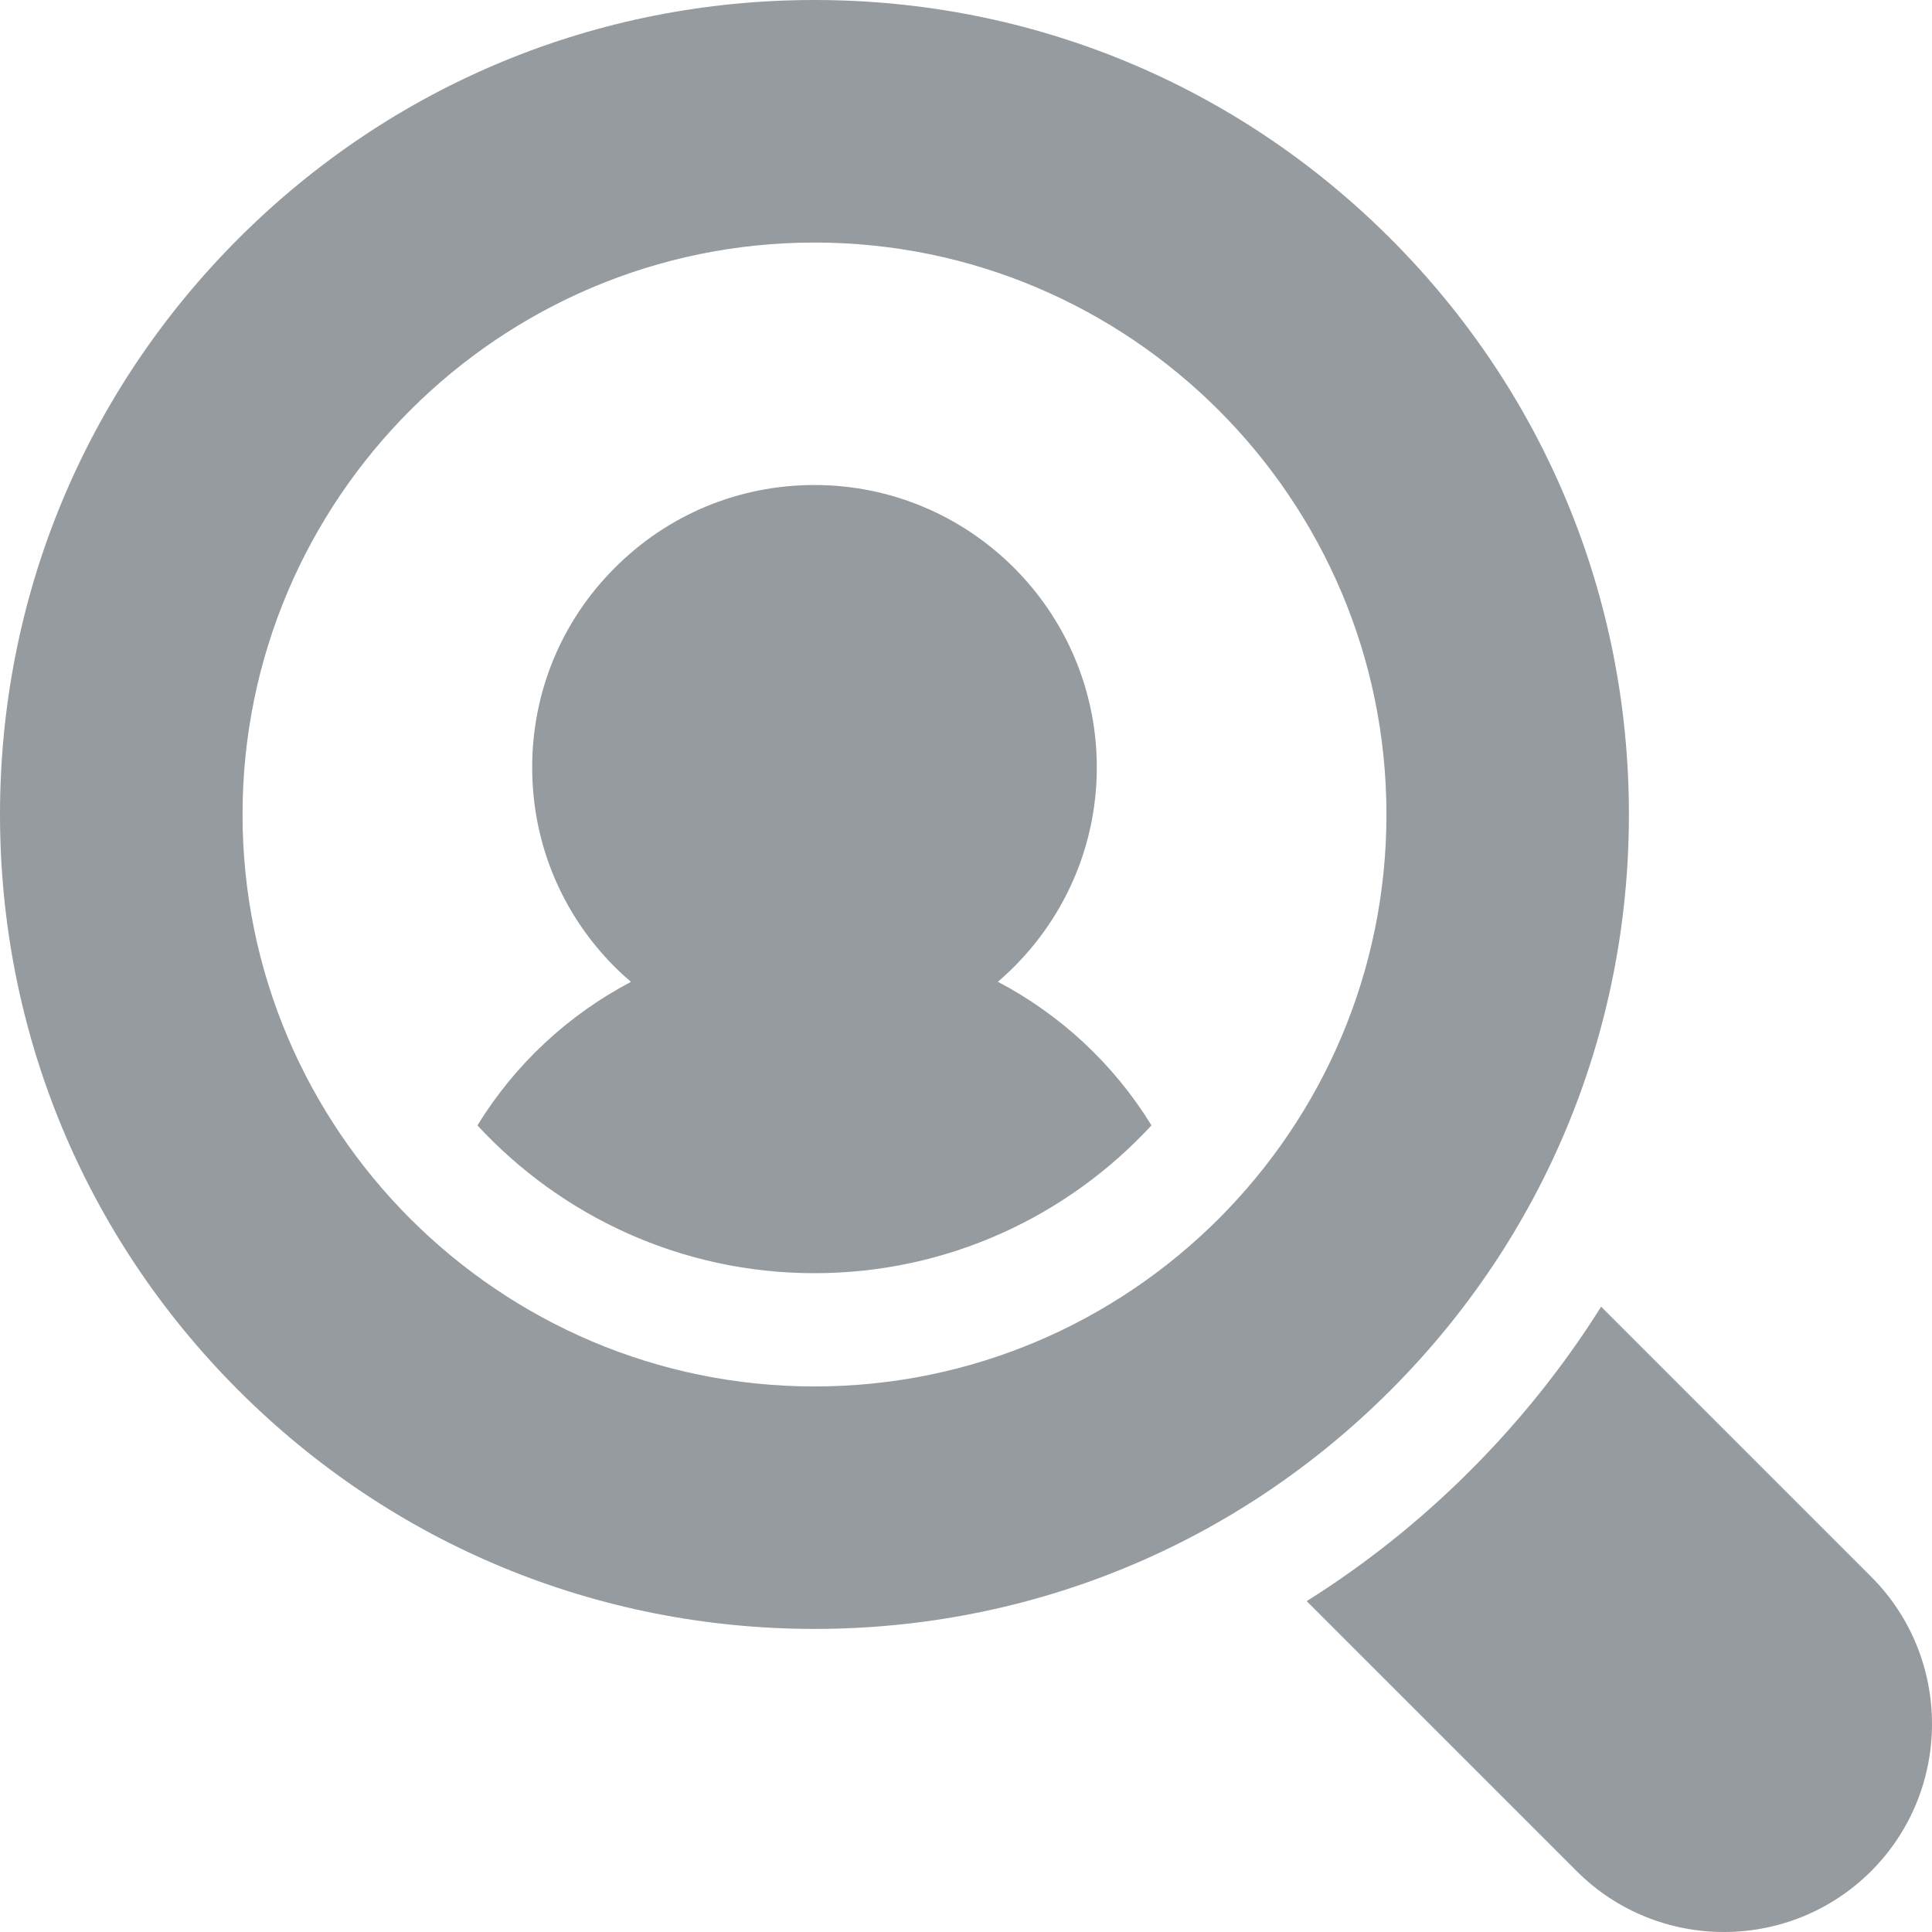 <svg width="24" height="24" viewBox="0 0 24 24" fill="none" xmlns="http://www.w3.org/2000/svg">
<g clip-path="url(#clip0_10083_110175)">
<path d="M12.396 12.196C13.147 11.553 13.625 10.598 13.625 9.533C13.625 7.599 12.052 6.025 10.118 6.025C9.181 6.025 8.3 6.39 7.638 7.053C6.975 7.715 6.611 8.596 6.611 9.533C6.611 10.47 6.975 11.35 7.638 12.013C7.702 12.077 7.77 12.138 7.838 12.197C7.06 12.606 6.398 13.219 5.931 13.98C6.973 15.108 8.464 15.816 10.118 15.816C11.771 15.816 13.262 15.108 14.304 13.98C13.837 13.219 13.174 12.605 12.396 12.196Z" fill="#969BA0"/>
<path d="M20.235 10.118C20.235 7.415 19.183 4.874 17.272 2.963C15.361 1.052 12.82 0 10.118 0C7.415 0 4.874 1.052 2.963 2.963C1.052 4.874 0 7.415 0 10.118C0 12.82 1.052 15.361 2.963 17.272C4.874 19.183 7.415 20.235 10.118 20.235C12.82 20.235 15.361 19.183 17.272 17.272C19.183 15.361 20.235 12.82 20.235 10.118ZM10.118 17.223C6.2 17.223 3.013 14.035 3.013 10.118C3.013 6.2 6.2 3.013 10.118 3.013C14.035 3.013 17.223 6.2 17.223 10.118C17.223 14.035 14.036 17.223 10.118 17.223Z" fill="#969BA0"/>
<path d="M23.244 19.586L19.89 16.232C19.432 16.961 18.889 17.643 18.266 18.266C17.643 18.89 16.961 19.432 16.232 19.89L19.586 23.244C20.09 23.748 20.753 24 21.415 24C22.077 24 22.739 23.748 23.244 23.244C24.252 22.235 24.252 20.595 23.244 19.586Z" fill="#969BA0"/>
</g>
<defs>
<clipPath id="clip0_10083_110175">
<rect width="24" height="24" fill="white"/>
</clipPath>
</defs>
</svg>

